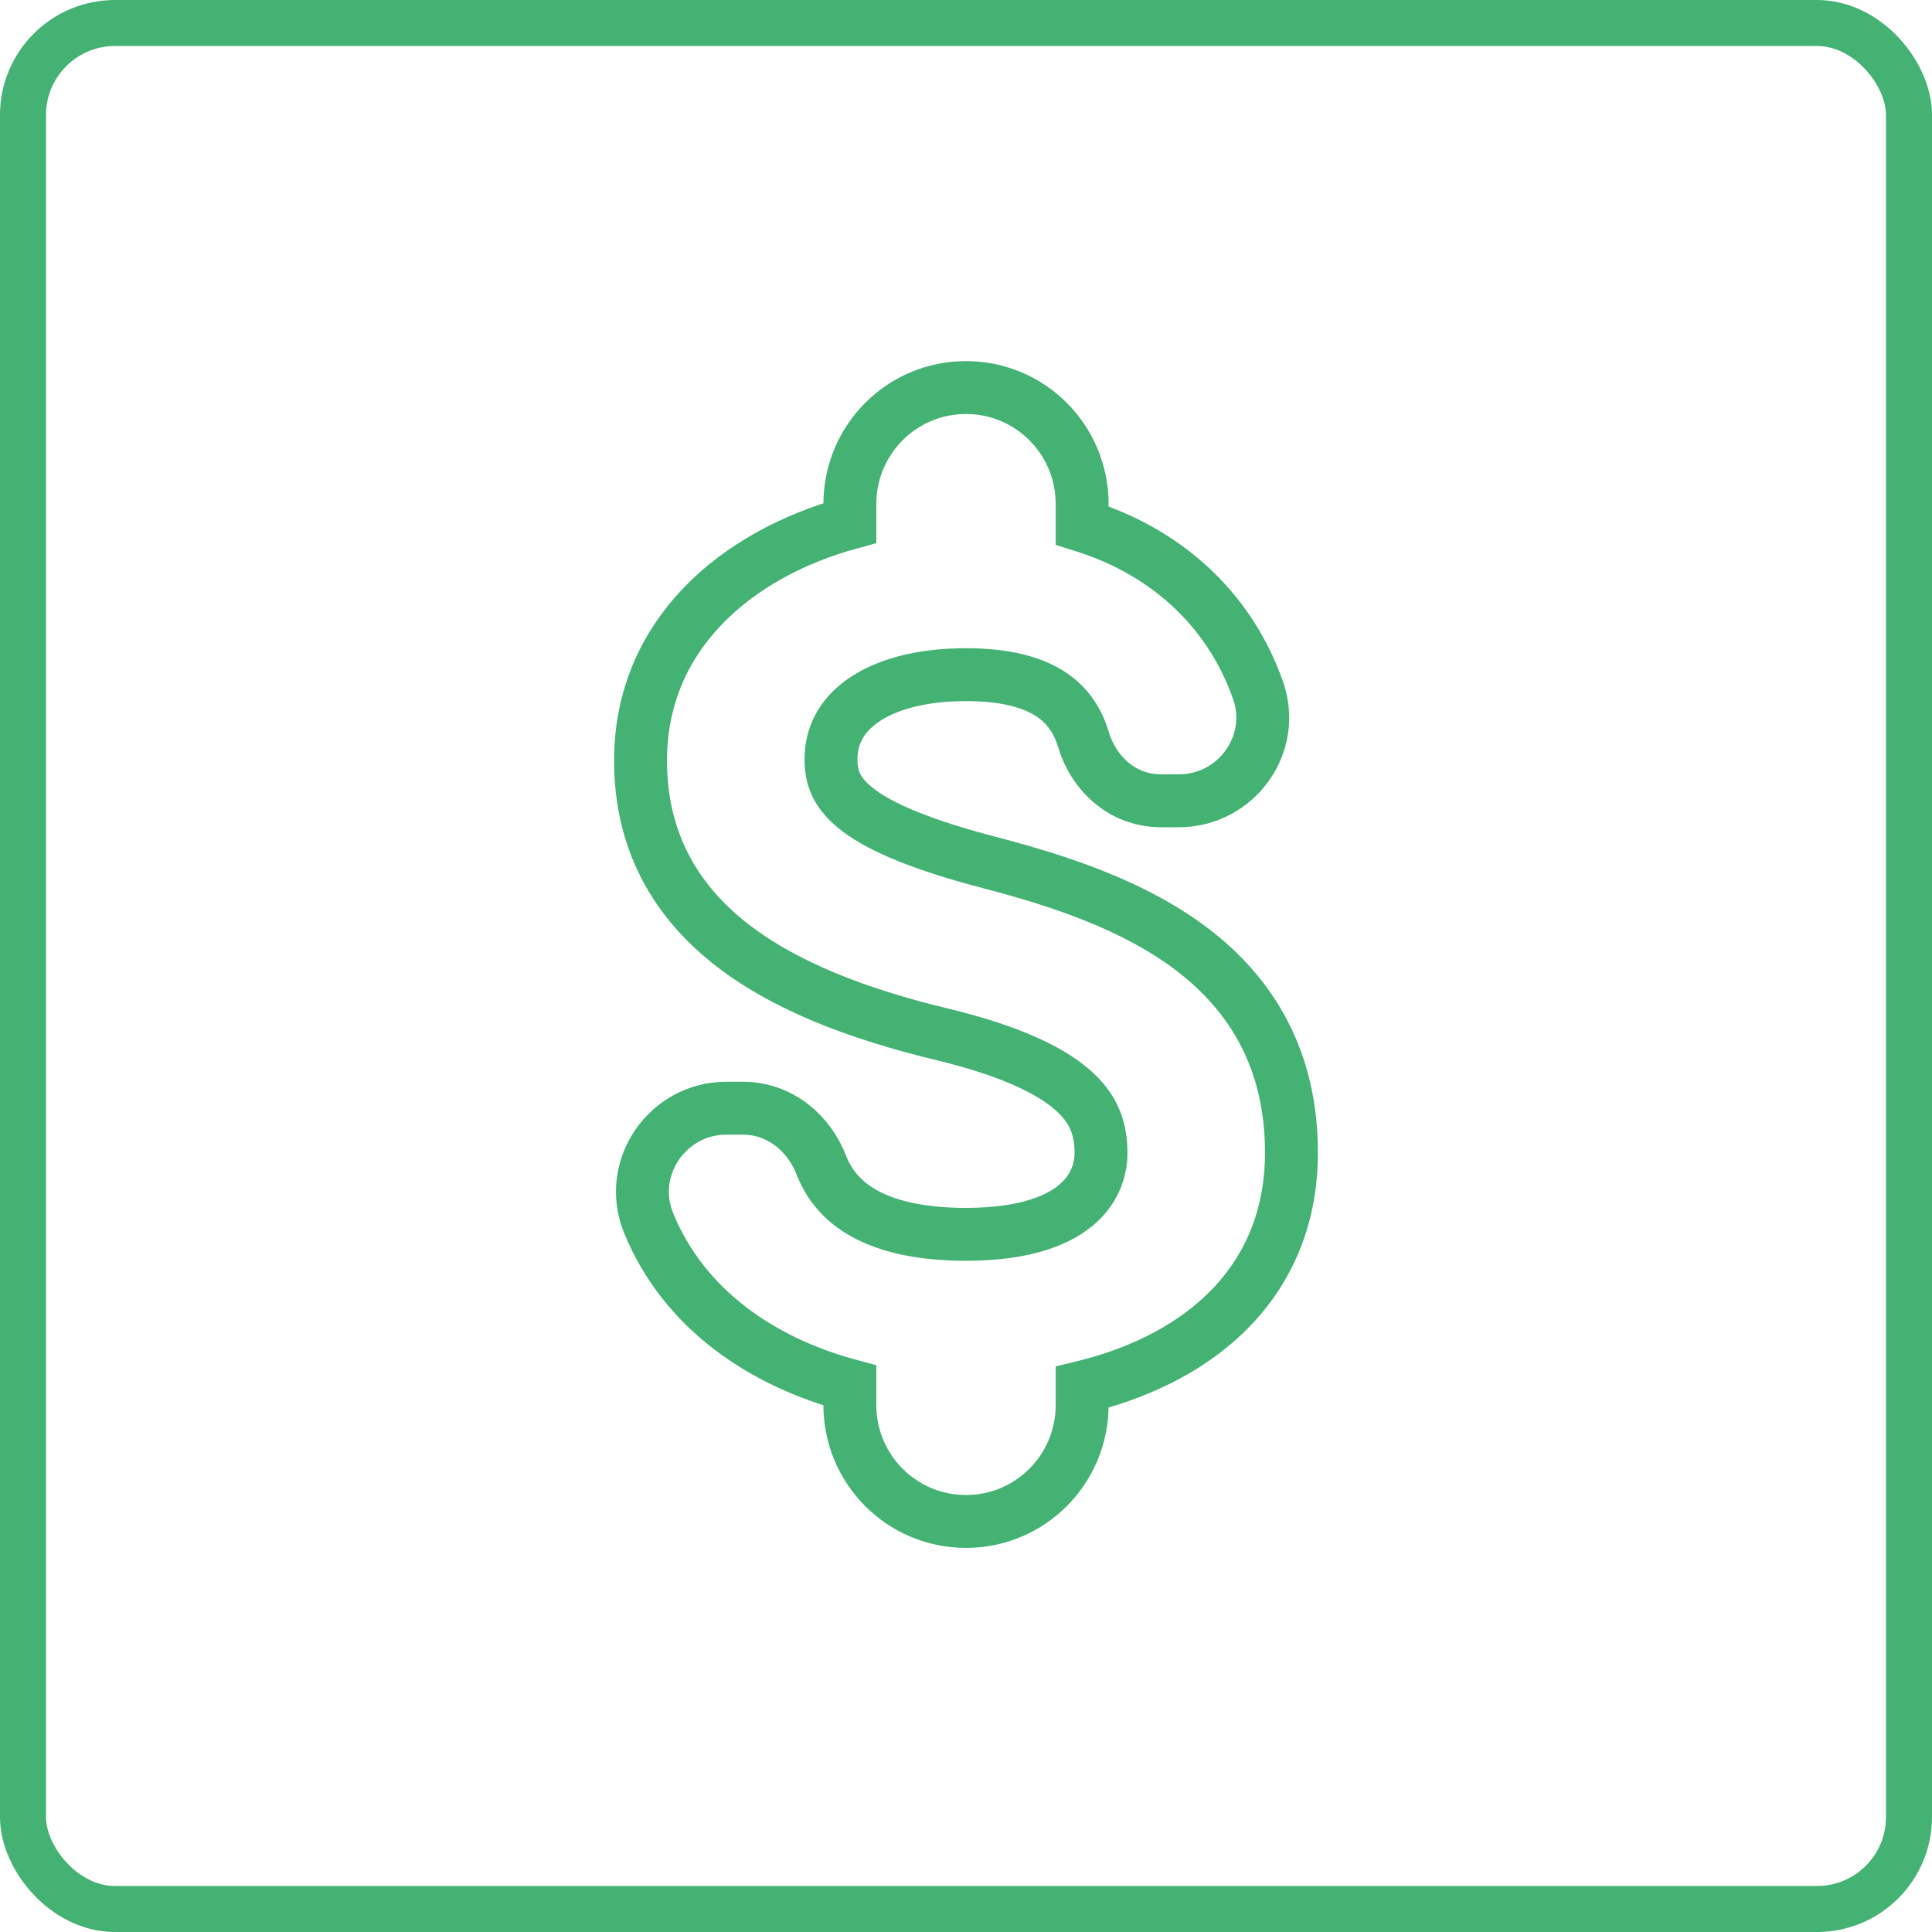 <svg width="84" height="84" viewBox="0 0 84 84" fill="none" xmlns="http://www.w3.org/2000/svg"><path d="M40.95 44.968L40.95 44.968C44.123 45.733 45.844 46.638 46.768 47.51C47.629 48.322 47.87 49.175 47.87 50.143C47.87 50.782 47.646 51.618 46.891 52.305C46.132 52.995 44.691 53.667 42 53.667C39.984 53.667 38.566 53.304 37.589 52.765C36.634 52.238 36.047 51.516 35.714 50.667C35.19 49.302 33.938 48.183 32.302 48.183H31.574C29.032 48.183 27.234 50.768 28.193 53.156L28.195 53.163C29.745 56.958 33.173 59.223 36.95 60.239V61.083C36.95 63.881 39.202 66.15 42 66.15C44.798 66.15 47.05 63.881 47.05 61.083V60.314C49.37 59.75 51.506 58.754 53.135 57.238C55.008 55.495 56.15 53.115 56.15 50.117C56.15 46.012 54.371 43.199 51.797 41.252C49.287 39.354 46.042 38.291 43.07 37.515C40.147 36.752 38.378 36.013 37.353 35.25C36.857 34.882 36.564 34.529 36.39 34.193C36.218 33.859 36.13 33.481 36.13 33.014C36.13 31.99 36.584 31.122 37.506 30.471C38.461 29.796 39.96 29.333 42 29.333C43.71 29.333 44.86 29.661 45.626 30.143C46.368 30.609 46.844 31.277 47.112 32.169C47.538 33.593 48.772 34.817 50.476 34.817H51.256C53.745 34.817 55.555 32.35 54.678 29.959C53.535 26.744 50.976 24.069 47.05 22.845V21.917C47.05 19.119 44.798 16.85 42 16.85C39.202 16.85 36.95 19.119 36.95 21.917V22.738C32.018 24.09 27.85 27.593 27.85 33.066C27.85 36.458 29.272 39.037 31.67 40.961C34.014 42.841 37.263 44.079 40.95 44.968Z" stroke="#44B273" stroke-width="2.3"/><rect x="1" y="1" width="82" height="82" rx="4" stroke="#44B273" stroke-width="2"/></svg>